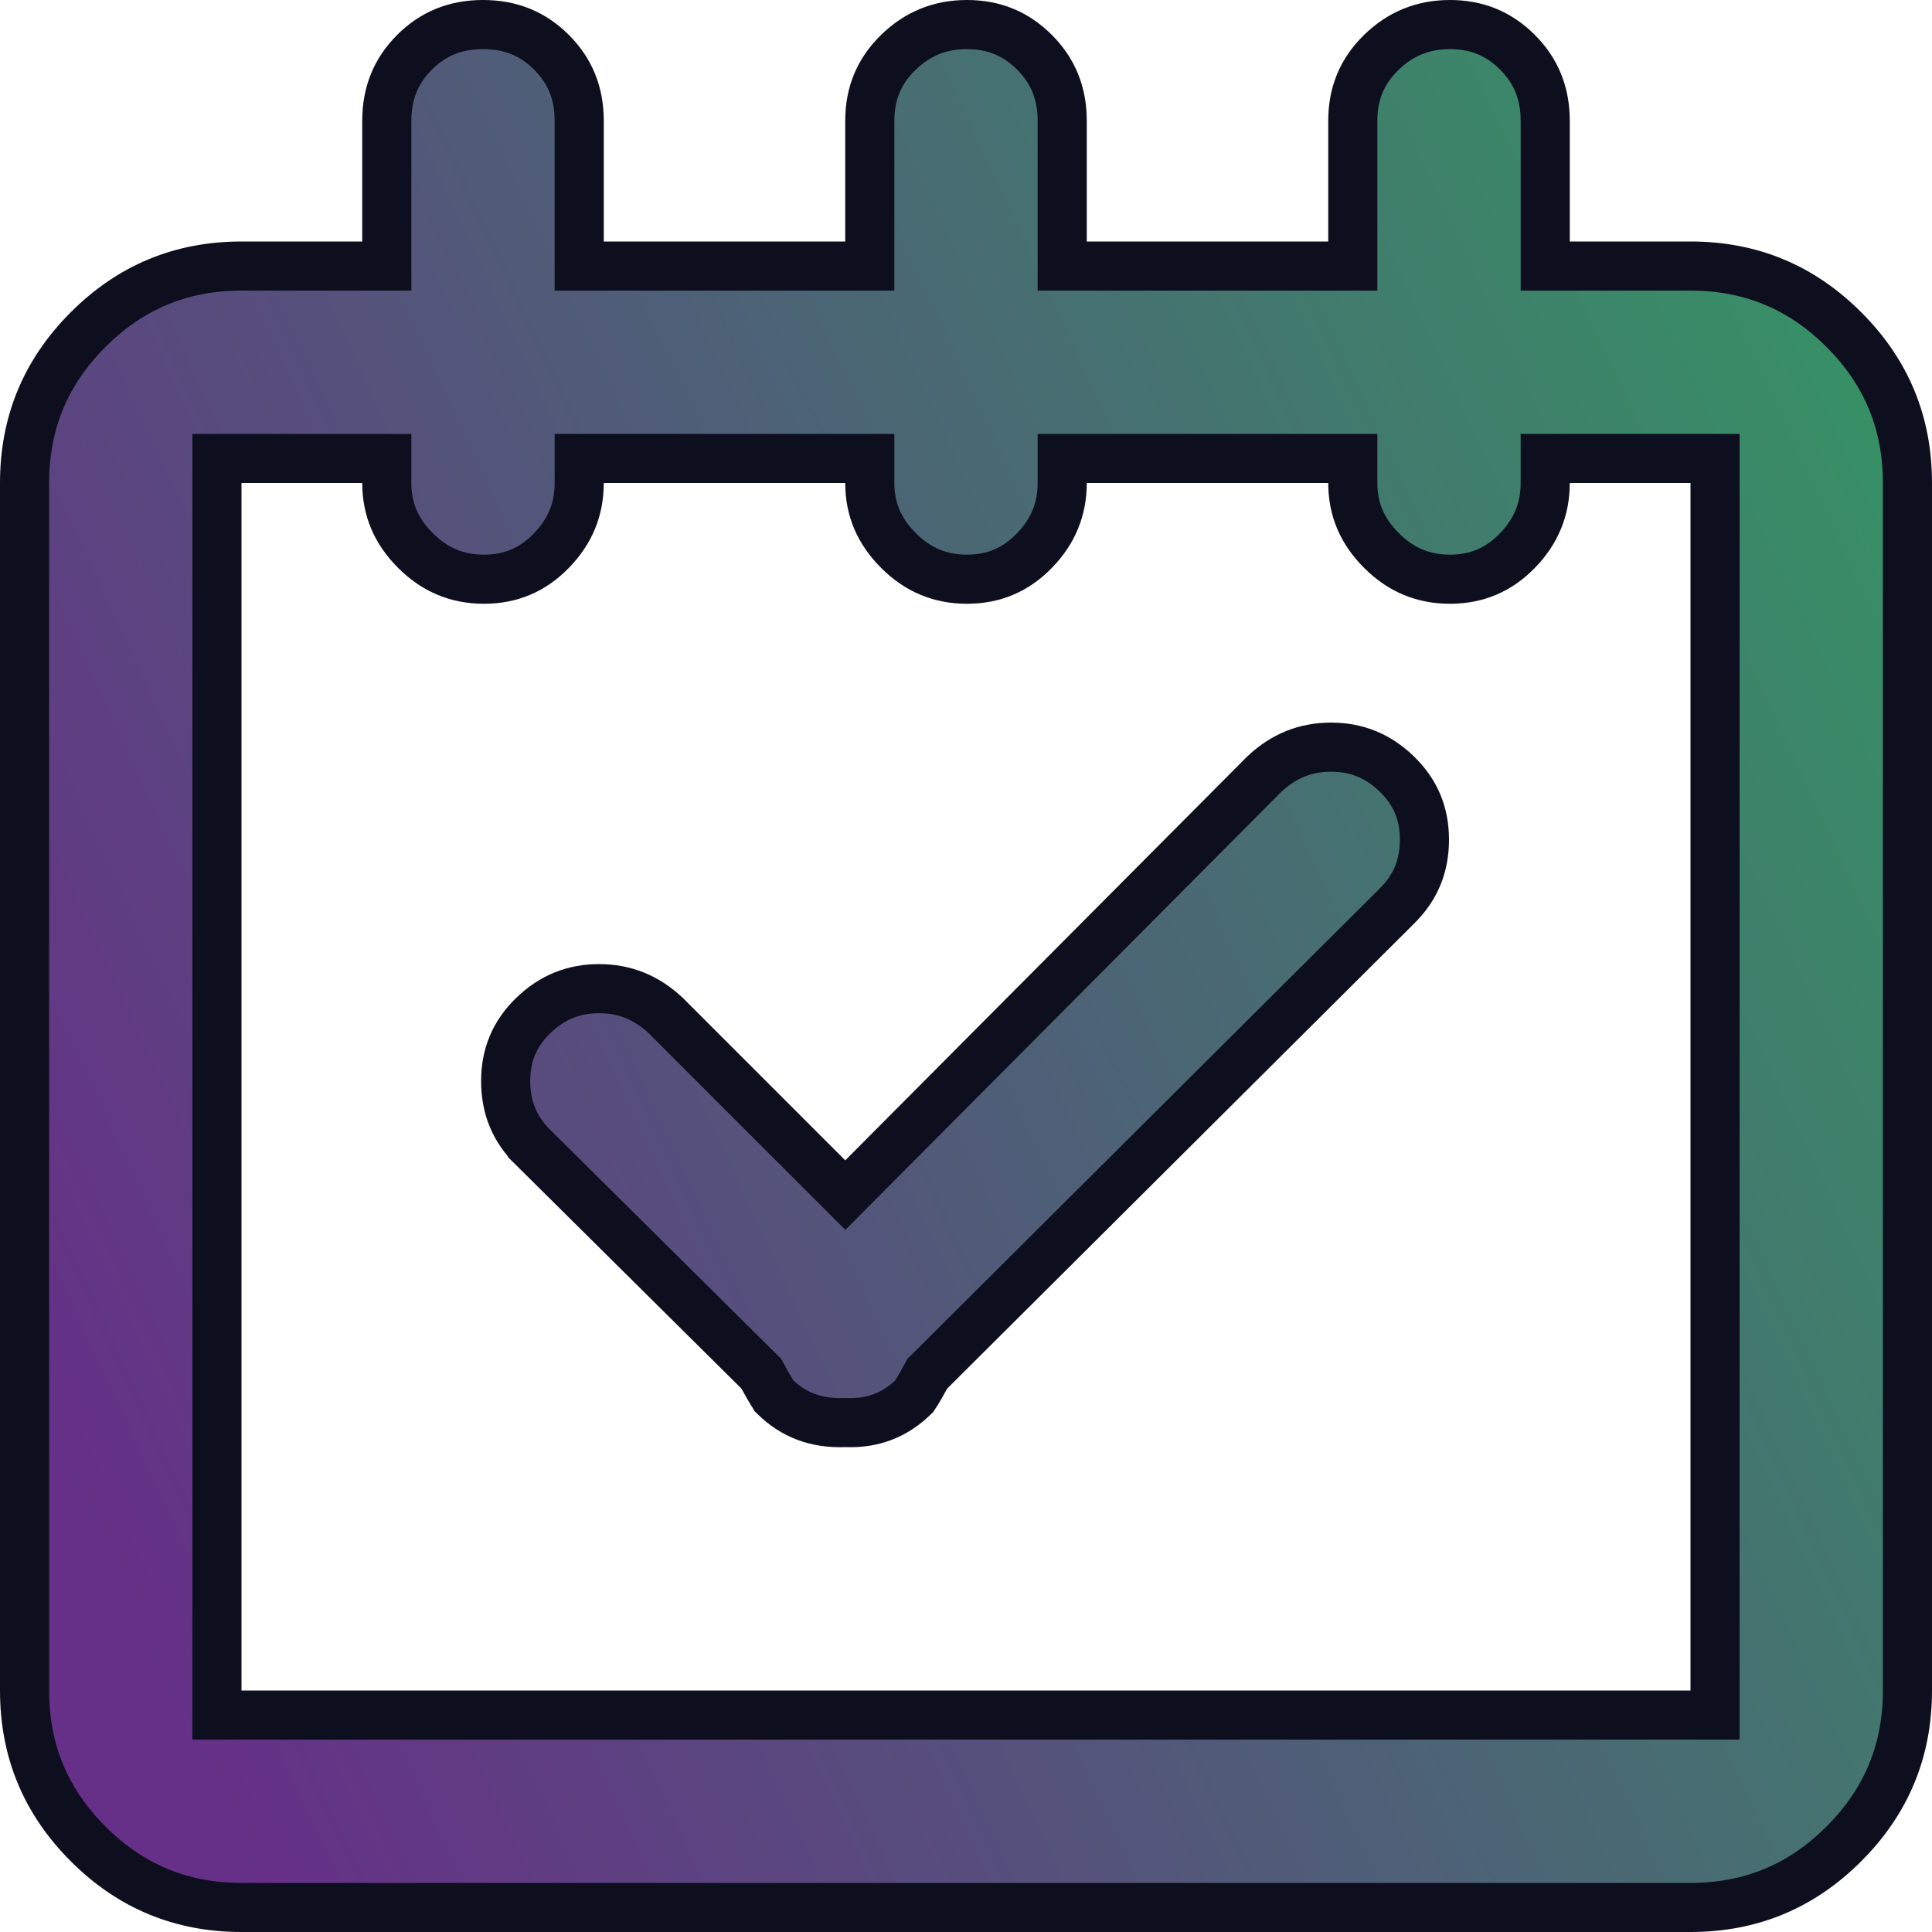 <svg width="59" height="59" viewBox="0 0 59 59" fill="none" xmlns="http://www.w3.org/2000/svg">
<path d="M11.062 8.125H11.812V7.375V3.688C11.812 2.842 12.094 2.161 12.659 1.596C13.224 1.031 13.905 0.75 14.75 0.75C15.595 0.75 16.276 1.031 16.841 1.596C17.406 2.161 17.688 2.842 17.688 3.688V7.375V8.125H18.438H25.812H26.562V7.375V3.688C26.562 2.849 26.849 2.17 27.43 1.603C28.02 1.029 28.706 0.75 29.529 0.75C30.351 0.75 31.023 1.028 31.591 1.596C32.156 2.161 32.438 2.842 32.438 3.688V7.375V8.125H33.188H40.562H41.312V7.375V3.688C41.312 2.849 41.599 2.17 42.18 1.603C42.77 1.029 43.456 0.75 44.279 0.75C45.101 0.75 45.773 1.028 46.341 1.596C46.906 2.161 47.188 2.842 47.188 3.688V7.375V8.125H47.938H51.625C53.462 8.125 55.009 8.766 56.309 10.066C57.609 11.366 58.25 12.913 58.25 14.75V51.625C58.25 53.462 57.609 55.009 56.309 56.309C55.009 57.609 53.462 58.25 51.625 58.25H7.375C5.538 58.25 3.991 57.609 2.691 56.309C1.391 55.009 0.75 53.462 0.75 51.625V14.75C0.75 12.913 1.391 11.366 2.691 10.066C3.991 8.766 5.538 8.125 7.375 8.125H11.062ZM52.375 14.75V14H51.625H47.938H47.188V14.75C47.188 15.549 46.911 16.227 46.334 16.82C45.765 17.404 45.094 17.688 44.279 17.688C43.463 17.688 42.779 17.404 42.188 16.812C41.593 16.218 41.312 15.543 41.312 14.75V14H40.562H33.188H32.438V14.75C32.438 15.549 32.161 16.227 31.584 16.82C31.015 17.404 30.344 17.688 29.529 17.688C28.713 17.688 28.029 17.404 27.438 16.812C26.843 16.218 26.562 15.543 26.562 14.75V14H25.812H18.438H17.688V14.75C17.688 15.549 17.412 16.227 16.834 16.82C16.265 17.404 15.594 17.688 14.779 17.688C13.963 17.688 13.279 17.404 12.688 16.812C12.093 16.218 11.812 15.543 11.812 14.75V14H11.062H7.375H6.625V14.75V51.625V52.375H7.375H51.625H52.375V51.625V14.75ZM26.344 35.964L38.608 23.642C39.201 23.083 39.87 22.817 40.649 22.817C41.43 22.817 42.089 23.085 42.661 23.642C43.225 24.191 43.5 24.842 43.5 25.64C43.5 26.444 43.23 27.096 42.684 27.643C42.683 27.644 42.683 27.644 42.683 27.645L28.395 41.875L28.317 41.952L28.265 42.047C28.153 42.253 28.064 42.408 27.997 42.517C27.963 42.572 27.939 42.609 27.922 42.633C27.92 42.636 27.918 42.639 27.916 42.642C27.338 43.211 26.662 43.473 25.84 43.443L25.813 43.442L25.786 43.443C24.917 43.474 24.224 43.206 23.651 42.641C23.65 42.639 23.648 42.636 23.645 42.633C23.629 42.609 23.604 42.572 23.57 42.517C23.503 42.408 23.414 42.253 23.302 42.047L23.25 41.951L23.172 41.874L16.26 35.02C16.26 35.019 16.259 35.019 16.259 35.019C15.712 34.471 15.442 33.819 15.442 33.015C15.442 32.217 15.717 31.566 16.281 31.017C16.854 30.46 17.512 30.192 18.294 30.192C19.072 30.192 19.742 30.459 20.334 31.017L25.282 35.965L25.814 36.496L26.344 35.964Z" fill="url(#paint0_linear_3105_20098)" stroke="#0E0F1E" stroke-width="1.5"/>
<defs>
<linearGradient id="paint0_linear_3105_20098" x1="2.80049e-06" y1="42.182" x2="87.157" y2="1.65" gradientUnits="userSpaceOnUse">
<stop stop-color="#662F88"/>
<stop offset="1" stop-color="#20BF55"/>
</linearGradient>
</defs>
</svg>
